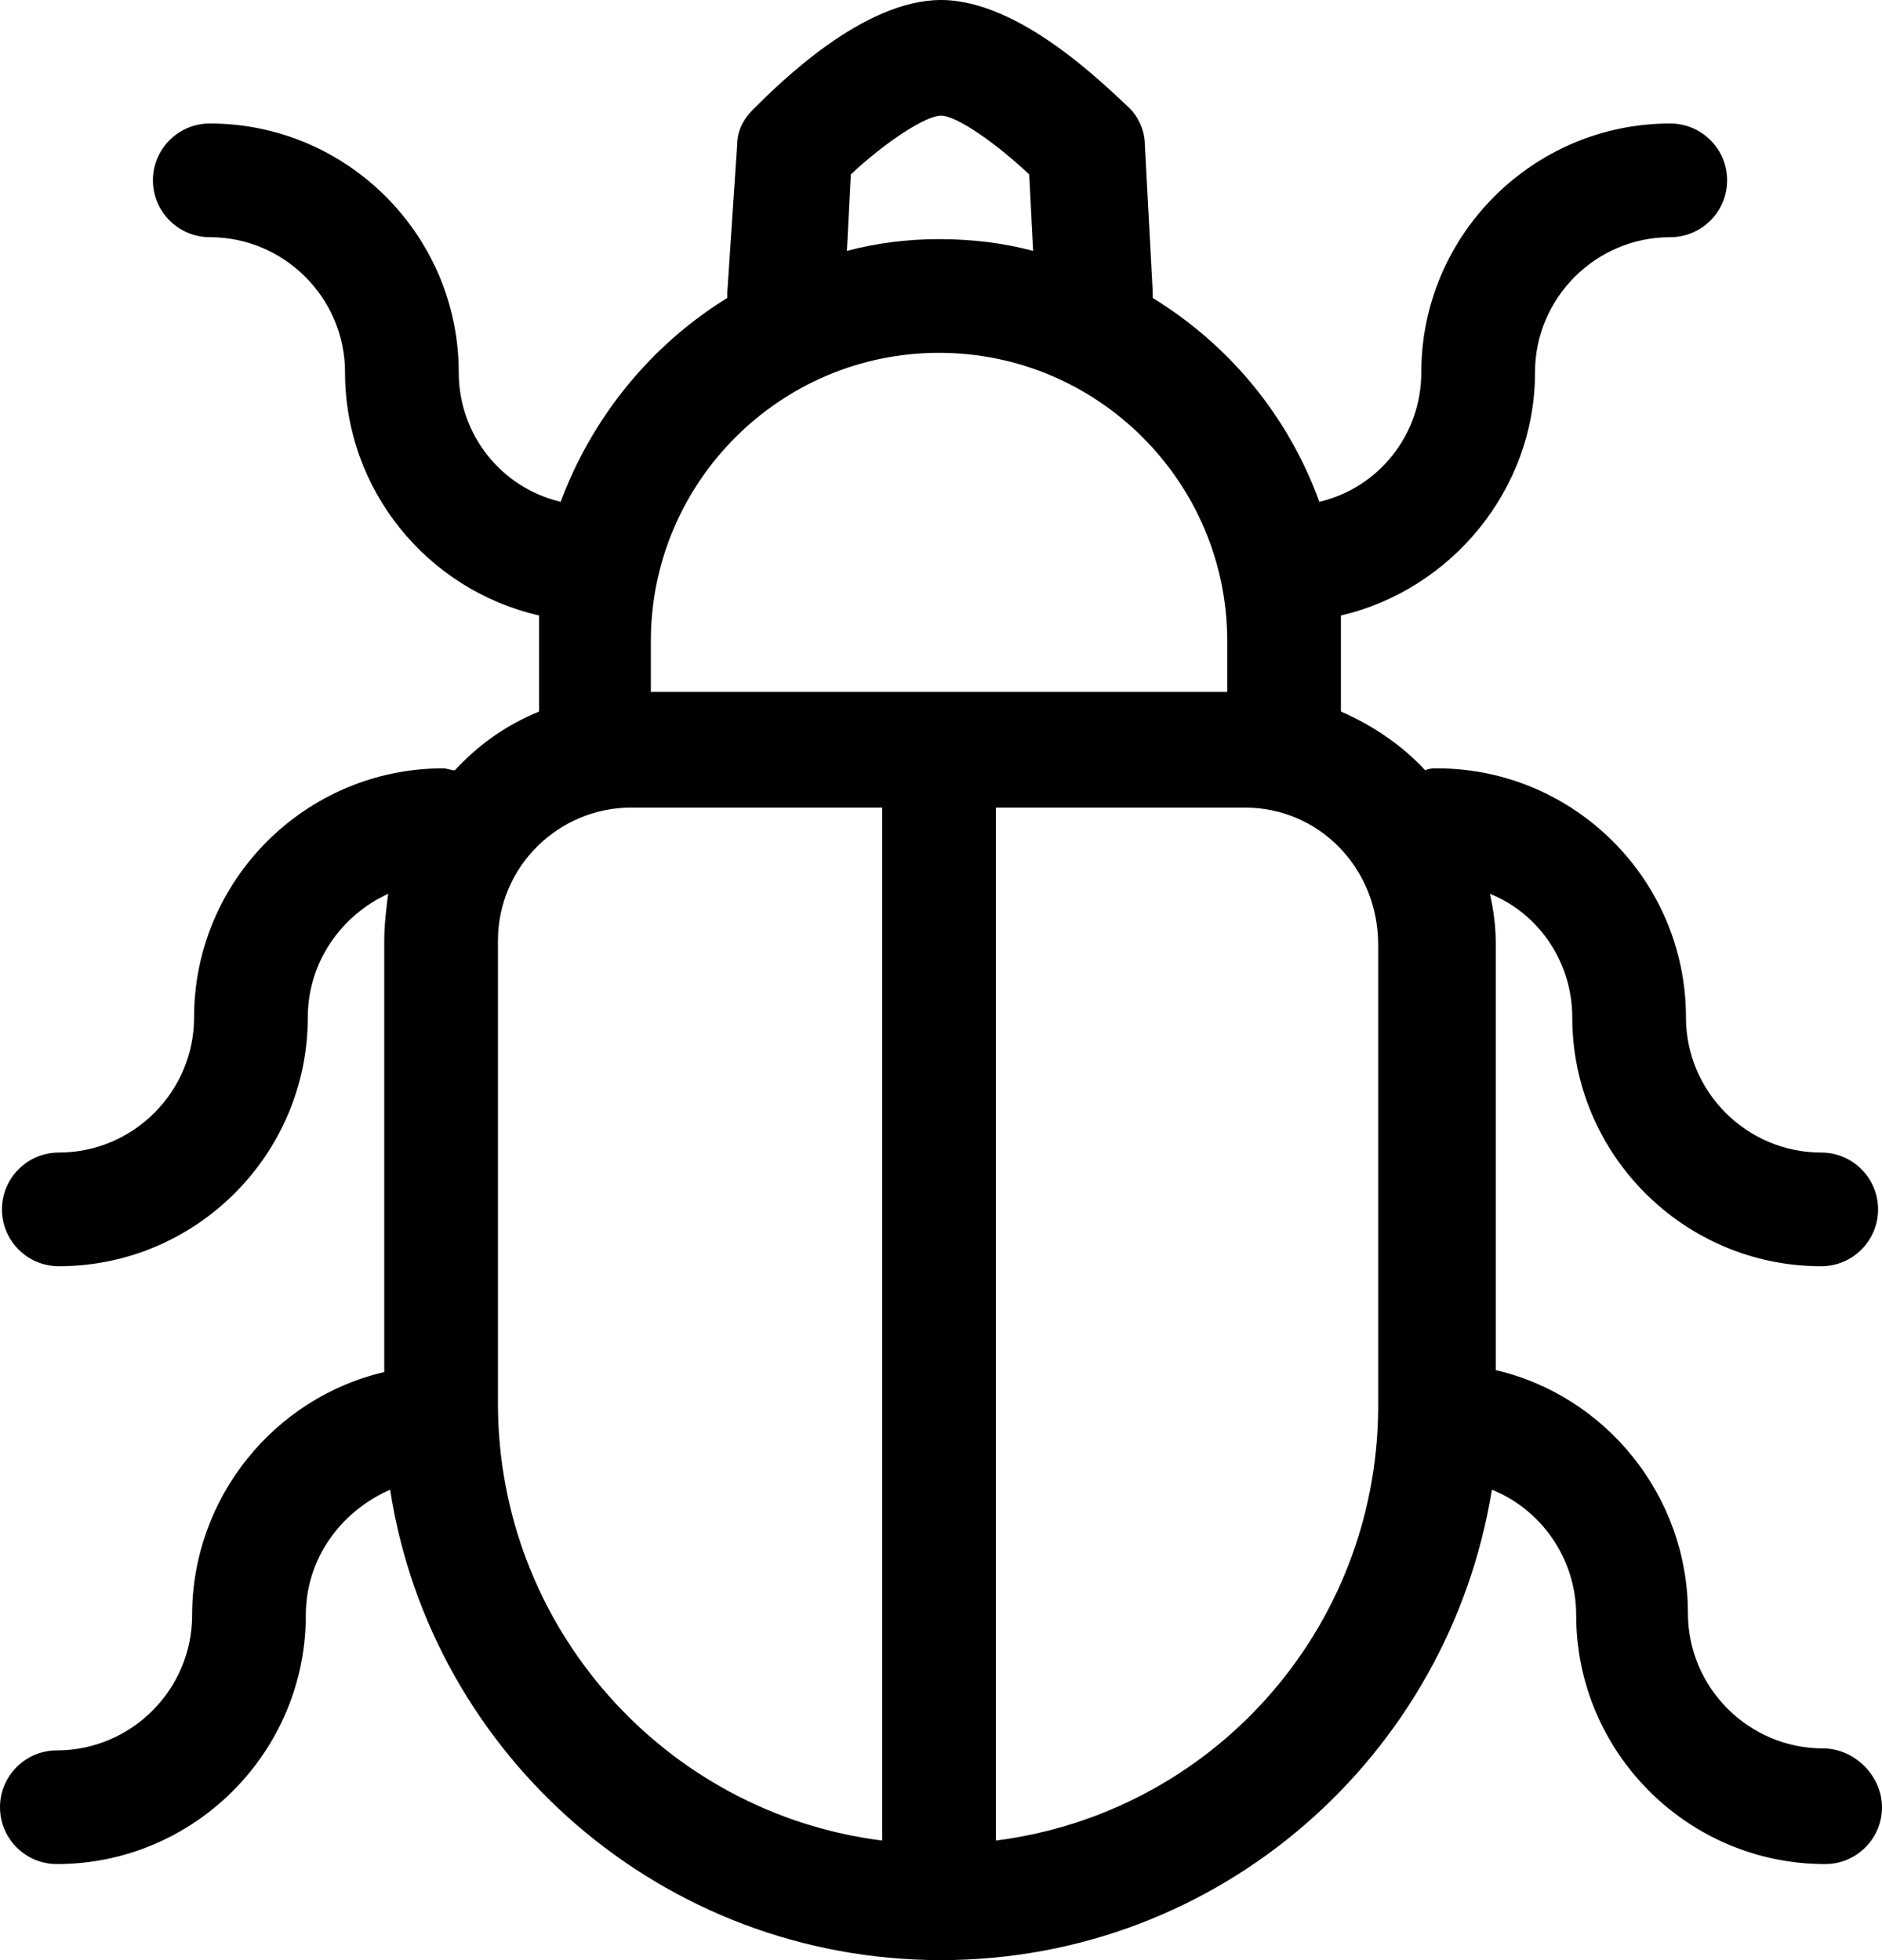 <?xml version="1.0" encoding="utf-8"?>
<!-- Generator: Adobe Illustrator 21.1.0, SVG Export Plug-In . SVG Version: 6.00 Build 0)  -->
<svg version="1.1" id="Layer_1" xmlns="http://www.w3.org/2000/svg" xmlns:xlink="http://www.w3.org/1999/xlink" x="0px" y="0px"
	 viewBox="0 0 96 100" style="enable-background:new 0 0 96 100;" xml:space="preserve">
<path d="M93,89.2c-3.8,0-6.9-3.1-6.9-6.9c0-6-4.2-11.1-9.8-12.4V48.2c0-0.9-0.1-1.7-0.3-2.6c2.5,1,4.2,3.5,4.2,6.3
	c0,7,5.7,12.7,12.7,12.7c1.6,0,2.9-1.3,2.9-2.9s-1.3-2.9-2.9-2.9c-3.8,0-6.9-3.1-6.9-6.9c0-7-5.7-12.7-12.7-12.7
	c-0.2,0-0.4,0-0.6,0.1c-1.2-1.3-2.7-2.3-4.3-3v-3.9c0-0.1,0-0.3,0-0.4c0-0.2,0-0.4,0-0.6C74,30.1,78.3,25,78.3,19
	c0-3.8,3.1-6.9,6.9-6.9c1.6,0,2.9-1.3,2.9-2.9s-1.3-2.9-2.9-2.9c-7,0-12.7,5.7-12.7,12.7c0,3.2-2.2,5.9-5.2,6.6
	c-1.6-4.4-4.6-8-8.5-10.4c0-0.1,0-0.2,0-0.3l-0.4-7.5c0-0.7-0.3-1.4-0.8-1.9C56.3,4.3,52,0,48,0s-8.3,4.3-9.6,5.6
	c-0.5,0.5-0.8,1.1-0.8,1.8l-0.5,7.5c0,0.1,0,0.2,0,0.3c-3.9,2.4-6.9,6.1-8.5,10.4c-3-0.7-5.2-3.4-5.2-6.6c0-7-5.7-12.7-12.7-12.7
	c-1.6,0-2.9,1.3-2.9,2.9s1.3,2.9,2.9,2.9c3.8,0,6.9,3.1,6.9,6.9c0,6,4.2,11.1,9.9,12.4c0,0.2,0,0.4,0,0.6c0,0.1,0,0.2,0,0.4v3.9
	c-1.7,0.7-3.1,1.7-4.3,3c-0.2,0-0.4-0.1-0.6-0.1c-7,0-12.7,5.7-12.7,12.7c0,3.8-3.1,6.9-6.9,6.9c-1.6,0-2.9,1.3-2.9,2.9
	s1.3,2.9,2.9,2.9c7,0,12.7-5.7,12.7-12.7c0-2.8,1.7-5.2,4.1-6.3c-0.1,0.8-0.2,1.6-0.2,2.4v22c-5.6,1.3-9.8,6.4-9.8,12.4
	c0,3.8-3.1,6.9-6.9,6.9c-1.6,0-2.9,1.3-2.9,2.9s1.3,2.9,2.9,2.9c7,0,12.7-5.7,12.7-12.7c0-2.9,1.8-5.3,4.3-6.4
	C22,89.6,33.8,100,48,100s25.9-10.4,28.1-24c2.5,1,4.3,3.5,4.3,6.4c0,7,5.7,12.7,12.7,12.7c1.6,0,2.9-1.3,2.9-2.9S94.6,89.2,93,89.2
	z M43.4,8.9c1.7-1.6,3.8-3,4.6-3s2.8,1.4,4.5,3l0.2,3.9c-1.5-0.4-3.1-0.6-4.8-0.6c-1.6,0-3.2,0.2-4.7,0.6L43.4,8.9z M47.9,18
	c8.1,0,14.7,6.6,14.7,14.7v2.6H33.2v-2.6C33.2,24.6,39.8,18,47.9,18z M25.4,71.6V48c0-3.8,3.1-6.8,6.8-6.8H45v52.7
	C33.9,92.5,25.4,83,25.4,71.6z M50.8,93.9V41.2h12.7c3.8,0,6.8,3.1,6.8,7v23.7C70.2,83.2,61.8,92.5,50.8,93.9z"/>
</svg>
